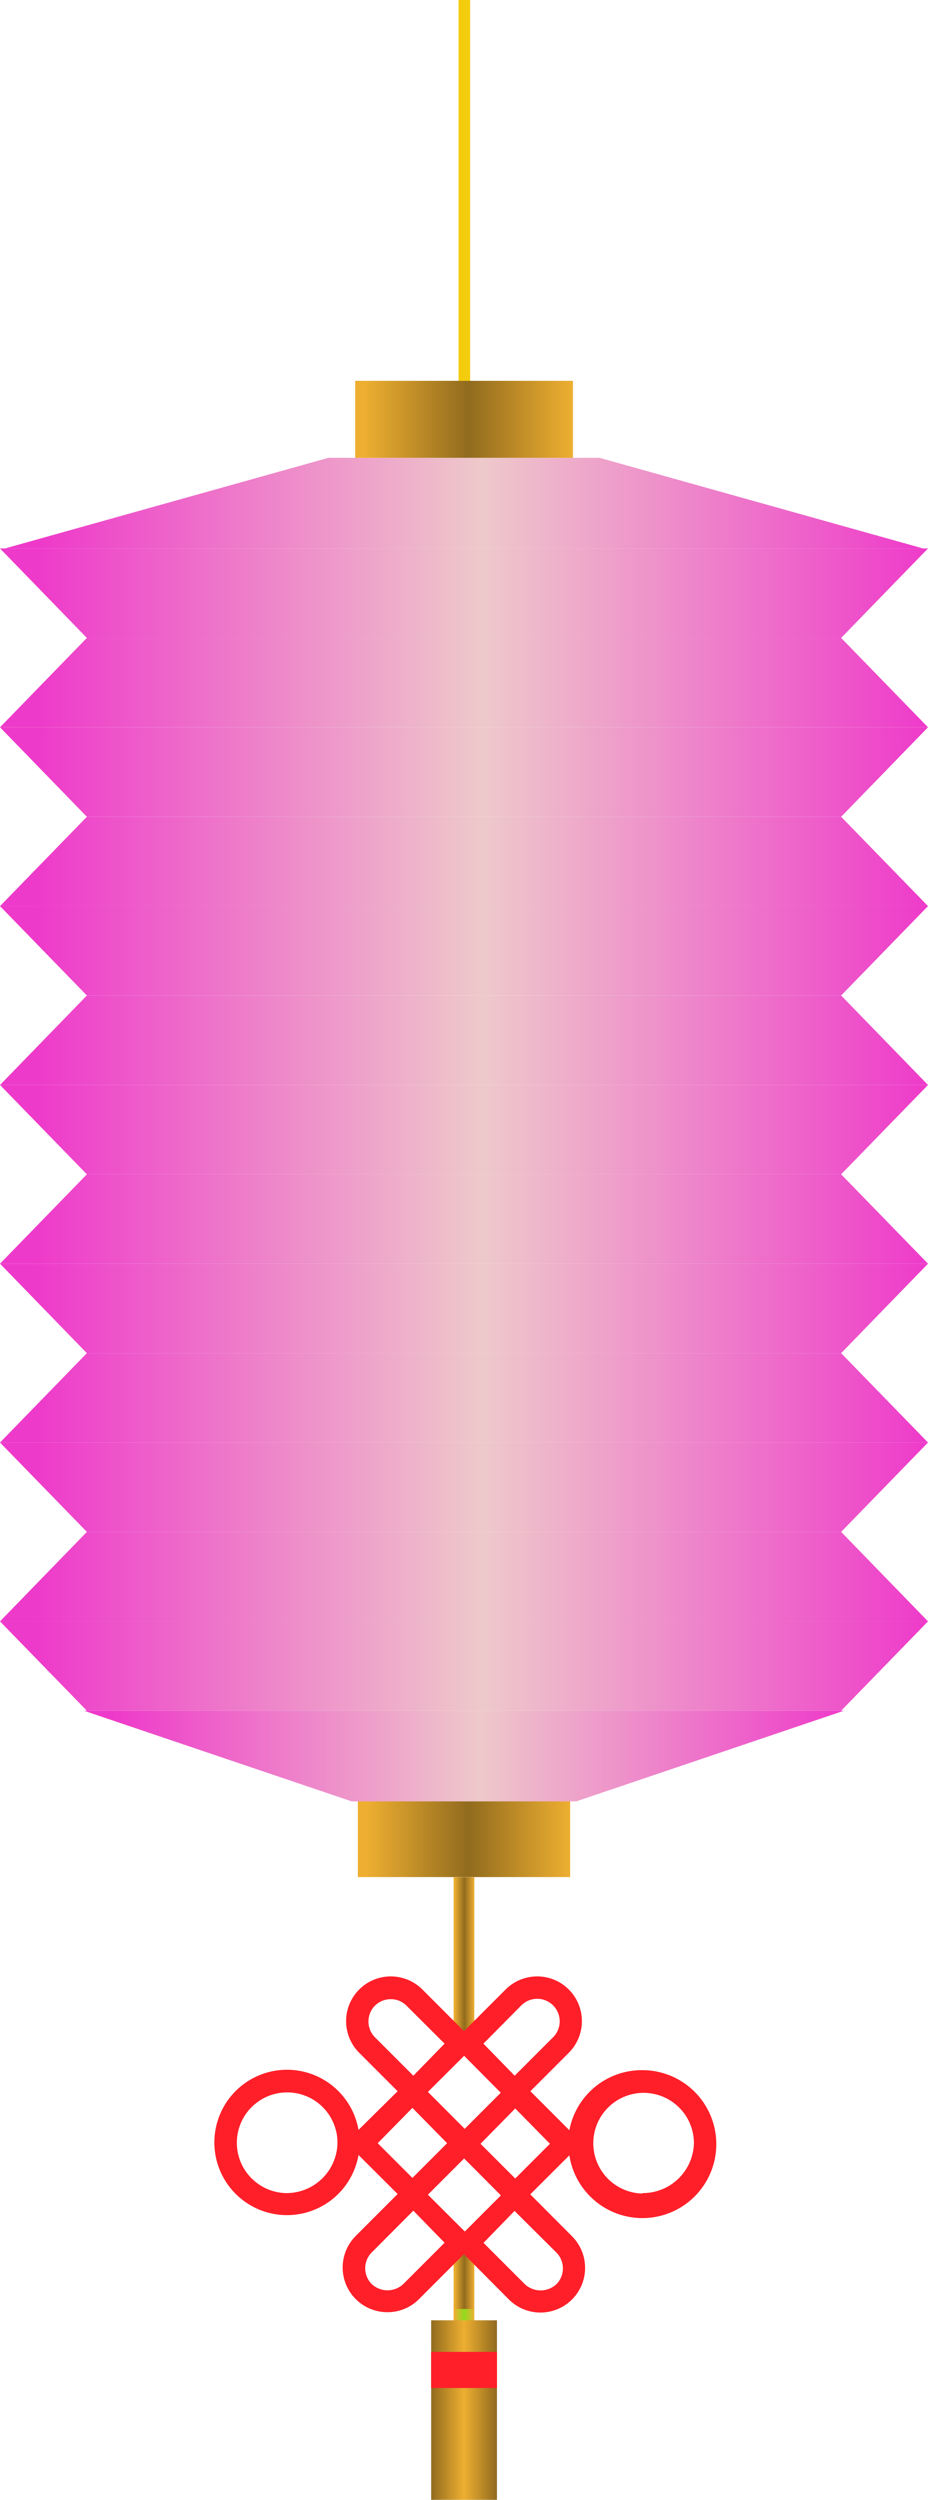 <svg xmlns="http://www.w3.org/2000/svg" xmlns:xlink="http://www.w3.org/1999/xlink" viewBox="0 0 80.24 215.96"><defs><style>.cls-1{fill:#f3cc0d;}.cls-2{fill:url(#linear-gradient);}.cls-3{fill:url(#linear-gradient-2);}.cls-4{fill:url(#linear-gradient-3);}.cls-5{fill:url(#linear-gradient-4);}.cls-6{fill:url(#linear-gradient-5);}.cls-7{fill:url(#linear-gradient-6);}.cls-8{fill:url(#linear-gradient-7);}.cls-9{fill:url(#linear-gradient-8);}.cls-10{fill:url(#linear-gradient-9);}.cls-11{fill:url(#linear-gradient-10);}.cls-12{fill:url(#linear-gradient-11);}.cls-13{fill:url(#linear-gradient-12);}.cls-14{fill:url(#linear-gradient-13);}.cls-15{fill:url(#linear-gradient-14);}.cls-16{fill:url(#linear-gradient-15);}.cls-17{fill:url(#linear-gradient-16);}.cls-18{fill:url(#linear-gradient-17);}.cls-19{fill:url(#linear-gradient-18);}.cls-20{fill:url(#linear-gradient-19);}.cls-21{fill:url(#linear-gradient-20);}.cls-22{fill:#ff1f29;}.cls-23{fill:url(#linear-gradient-21);}</style><linearGradient id="linear-gradient" y1="51.25" x2="80.24" y2="51.25" gradientUnits="userSpaceOnUse"><stop offset="0.04" stop-color="#ee3aca"/><stop offset="0.52" stop-color="#eec9ca"/><stop offset="1" stop-color="#ee3aca"/></linearGradient><linearGradient id="linear-gradient-2" y1="-901.24" x2="80.24" y2="-901.24" gradientTransform="matrix(1, 0, 0, -1, 0, -842.27)" xlink:href="#linear-gradient"/><linearGradient id="linear-gradient-3" y1="66.69" x2="80.24" y2="66.69" xlink:href="#linear-gradient"/><linearGradient id="linear-gradient-4" y1="-916.69" x2="80.24" y2="-916.69" gradientTransform="matrix(1, 0, 0, -1, 0, -842.27)" xlink:href="#linear-gradient"/><linearGradient id="linear-gradient-5" y1="82.14" x2="80.24" y2="82.14" xlink:href="#linear-gradient"/><linearGradient id="linear-gradient-6" y1="-932.13" x2="80.24" y2="-932.13" gradientTransform="matrix(1, 0, 0, -1, 0, -842.27)" xlink:href="#linear-gradient"/><linearGradient id="linear-gradient-7" y1="97.59" x2="80.24" y2="97.59" xlink:href="#linear-gradient"/><linearGradient id="linear-gradient-8" y1="-947.58" x2="80.24" y2="-947.58" gradientTransform="matrix(1, 0, 0, -1, 0, -842.27)" xlink:href="#linear-gradient"/><linearGradient id="linear-gradient-9" y1="113.03" x2="80.24" y2="113.03" xlink:href="#linear-gradient"/><linearGradient id="linear-gradient-10" x1="30.94" y1="158.84" x2="49.3" y2="158.84" gradientUnits="userSpaceOnUse"><stop offset="0.04" stop-color="#eeaf31"/><stop offset="0.52" stop-color="#916b1e"/><stop offset="1" stop-color="#eeaf31"/></linearGradient><linearGradient id="linear-gradient-11" x1="39.22" y1="168.92" x2="41.02" y2="168.92" xlink:href="#linear-gradient-10"/><linearGradient id="linear-gradient-12" x1="39.22" y1="196.49" x2="41.02" y2="196.49" xlink:href="#linear-gradient-10"/><linearGradient id="linear-gradient-13" x1="39.22" y1="200.52" x2="41.02" y2="200.52" gradientUnits="userSpaceOnUse"><stop offset="0.04" stop-color="#eeaf31"/><stop offset="0.52" stop-color="#91db1e"/><stop offset="1" stop-color="#eeaf31"/></linearGradient><linearGradient id="linear-gradient-14" y1="-963.03" x2="80.24" y2="-963.03" gradientTransform="matrix(1, 0, 0, -1, 0, -842.27)" xlink:href="#linear-gradient"/><linearGradient id="linear-gradient-15" y1="128.48" x2="80.24" y2="128.48" xlink:href="#linear-gradient"/><linearGradient id="linear-gradient-16" y1="143.93" x2="80.24" y2="143.93" xlink:href="#linear-gradient"/><linearGradient id="linear-gradient-17" y1="-978.48" x2="80.24" y2="-978.48" gradientTransform="matrix(1, 0, 0, -1, 0, -842.27)" xlink:href="#linear-gradient"/><linearGradient id="linear-gradient-18" x1="0.43" y1="43.47" x2="79.81" y2="43.47" xlink:href="#linear-gradient"/><linearGradient id="linear-gradient-19" x1="7.26" y1="-1018.14" x2="72.98" y2="-1018.14" gradientTransform="matrix(1, 0, 0, -1, 0, -866.44)" xlink:href="#linear-gradient"/><linearGradient id="linear-gradient-20" x1="30.71" y1="36.23" x2="49.53" y2="36.23" xlink:href="#linear-gradient-10"/><linearGradient id="linear-gradient-21" x1="37.28" y1="208.21" x2="42.96" y2="208.21" gradientUnits="userSpaceOnUse"><stop offset="0" stop-color="#916b1e"/><stop offset="0.5" stop-color="#eeaf31"/><stop offset="1" stop-color="#916b1e"/></linearGradient></defs><title>Asset 5</title><g id="Layer_2" data-name="Layer 2"><g id="Layer_1-2" data-name="Layer 1"><g id="purple_lantern" data-name="purple lantern"><rect class="cls-1" x="39.65" width="1" height="39"/><polygon class="cls-2" points="40.12 47.38 0 47.38 7.51 55.11 40.12 55.11 72.73 55.11 80.24 47.38 40.12 47.38"/><polygon class="cls-3" points="40.12 62.83 0 62.83 7.51 55.11 40.12 55.11 72.73 55.11 80.24 62.83 40.12 62.83"/><polygon class="cls-4" points="40.12 62.83 0 62.83 7.51 70.56 40.12 70.56 72.73 70.56 80.24 62.83 40.12 62.83"/><polygon class="cls-5" points="40.12 78.28 0 78.28 7.51 70.56 40.12 70.56 72.73 70.56 80.24 78.28 40.12 78.28"/><polygon class="cls-6" points="40.12 78.28 0 78.28 7.51 86 40.12 86 72.73 86 80.24 78.28 40.12 78.28"/><polygon class="cls-7" points="40.12 93.73 0 93.73 7.51 86 40.12 86 72.73 86 80.24 93.73 40.12 93.73"/><polygon class="cls-8" points="40.12 93.73 0 93.73 7.51 101.45 40.12 101.45 72.73 101.45 80.24 93.73 40.12 93.73"/><polygon class="cls-9" points="40.12 109.17 0 109.17 7.51 101.45 40.12 101.45 72.73 101.45 80.24 109.17 40.12 109.17"/><polygon class="cls-10" points="40.12 109.17 0 109.17 7.51 116.9 40.12 116.9 72.73 116.9 80.24 109.17 40.12 109.17"/><rect class="cls-11" x="30.94" y="155.51" width="18.36" height="6.65"/><rect class="cls-12" x="39.22" y="162.17" width="1.79" height="13.52"/><rect class="cls-13" x="39.22" y="193.44" width="1.79" height="6.1"/><rect class="cls-14" x="39.22" y="199.47" width="1.79" height="2.11"/><polygon class="cls-15" points="40.12 124.62 0 124.62 7.51 116.9 40.12 116.9 72.73 116.9 80.24 124.62 40.12 124.62"/><polygon class="cls-16" points="40.12 124.62 0 124.62 7.51 132.34 40.12 132.34 72.73 132.34 80.24 124.62 40.12 124.62"/><polygon class="cls-17" points="40.12 140.07 0 140.07 7.51 147.79 40.12 147.79 72.73 147.79 80.24 140.07 40.12 140.07"/><polygon class="cls-18" points="40.12 140.07 0 140.07 7.51 132.34 40.12 132.34 72.73 132.34 80.24 140.07 40.12 140.07"/><polygon class="cls-19" points="51.84 39.55 42.59 39.55 37.65 39.55 28.4 39.55 0.43 47.38 37.65 47.38 42.59 47.38 79.81 47.38 51.84 39.55"/><polygon class="cls-20" points="49.82 155.62 42.16 155.62 38.07 155.62 30.41 155.62 7.26 147.79 38.07 147.79 42.16 147.79 72.97 147.79 49.82 155.62"/><rect class="cls-21" x="30.71" y="32.9" width="18.83" height="6.65"/><path class="cls-22" d="M55.53,178.84a6.37,6.37,0,0,0-6.3,5.19l-3.37-3.37,3.32-3.32a3.86,3.86,0,0,0-5.46-5.47l-3.6,3.6-3.6-3.6a3.86,3.86,0,0,0-5.46,5.47l3.32,3.32L31,184a6.28,6.28,0,1,0,0,2.17l3.38,3.37-3.62,3.62a3.86,3.86,0,0,0,2.74,6.59,3.83,3.83,0,0,0,2.73-1.13l3.88-3.88L44,198.65a3.86,3.86,0,1,0,5.46-5.46l-3.61-3.62,3.38-3.37a6.39,6.39,0,1,0,6.3-7.36ZM24.7,189.46a4.35,4.35,0,1,1,4.48-4.34A4.41,4.41,0,0,1,24.7,189.46Zm20.38-16.22A1.93,1.93,0,0,1,47.82,176l-3.32,3.32-2.7-2.77Zm-1.78,7.55-3.12,3.12L37,180.72l3.13-3.12ZM32.42,176a1.94,1.94,0,0,1,0-2.73,1.91,1.91,0,0,1,1.37-.56,1.89,1.89,0,0,1,1.36.56l3.29,3.28-2.7,2.77Zm.24,9.15,3-3.05,3,3.05-3,3Zm2.21,12.17a2,2,0,0,1-2.73,0,1.94,1.94,0,0,1,0-2.73l3.6-3.61,2.7,2.77ZM37,189.6l3.13-3.13h0l.8.8h0l2.38,2.39-3.12,3.12Zm11.11,5a1.94,1.94,0,0,1,0,2.73,2,2,0,0,1-2.73,0l-3.57-3.57L44.49,191Zm-3.56-6.4-3-3,3-3.05,3,3.05Zm11,1.3A4.35,4.35,0,1,1,60,185.12,4.42,4.42,0,0,1,55.53,189.46Z"/><rect class="cls-23" x="37.28" y="200.45" width="5.69" height="15.51"/><rect class="cls-22" x="37.28" y="203.18" width="5.69" height="3.12"/></g></g></g></svg>